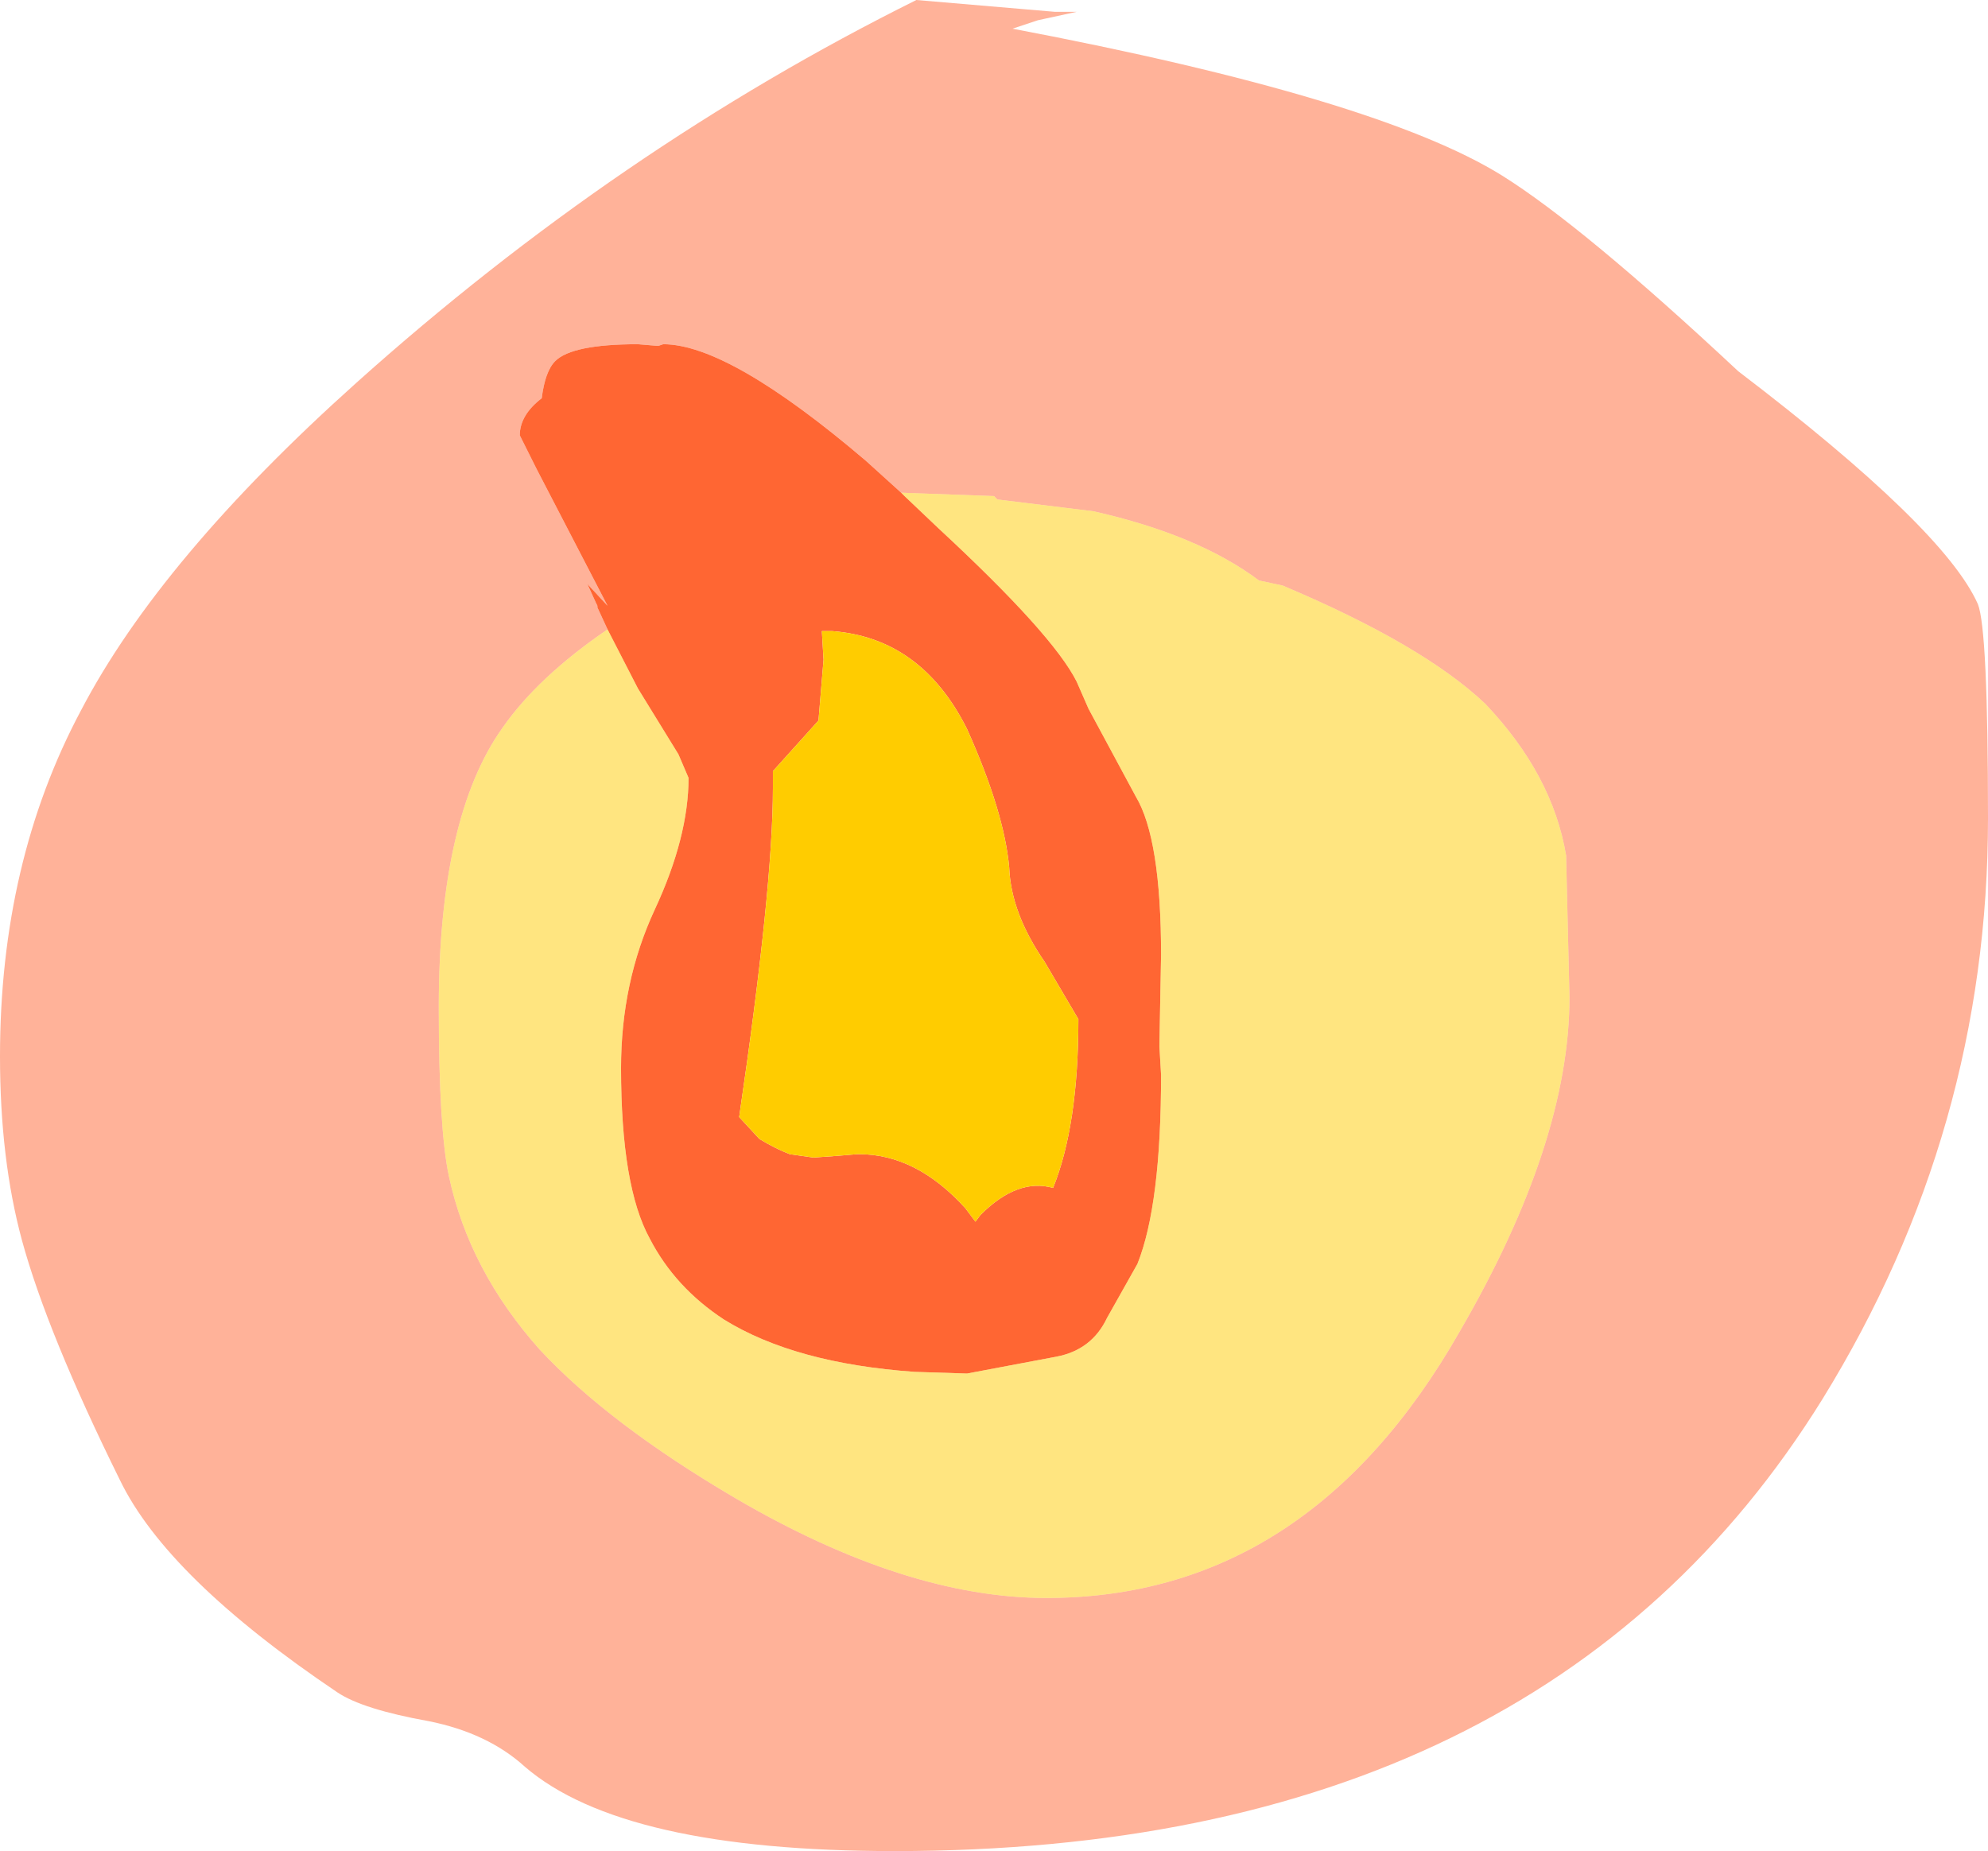 <?xml version="1.0" encoding="UTF-8" standalone="no"?>
<svg xmlns:ffdec="https://www.free-decompiler.com/flash" xmlns:xlink="http://www.w3.org/1999/xlink" ffdec:objectType="shape" height="54.85px" width="58.9px" xmlns="http://www.w3.org/2000/svg">
  <g transform="matrix(1.0, 0.0, 0.0, 1.0, -44.1, 37.75)">
    <path d="M62.1 -19.1 L61.8 -19.75 61.8 -19.8 61.75 -19.9 61.5 -20.45 62.1 -19.8 60.0 -23.85 59.5 -24.85 Q59.5 -25.45 60.15 -25.95 60.25 -26.75 60.55 -27.05 61.05 -27.55 63.0 -27.55 L63.6 -27.5 63.75 -27.55 Q65.7 -27.55 69.75 -24.1 L70.8 -23.15 70.9 -23.05 71.9 -22.1 Q75.3 -18.95 76.0 -17.55 L76.35 -16.75 77.75 -14.15 Q78.5 -12.9 78.5 -9.45 L78.45 -6.75 78.5 -5.9 Q78.5 -2.05 77.8 -0.3 L76.9 1.3 Q76.45 2.25 75.4 2.45 L72.75 2.95 71.2 2.9 Q67.65 2.65 65.55 1.35 64.1 0.4 63.35 -1.05 62.5 -2.6 62.5 -6.1 62.5 -8.65 63.5 -10.8 64.5 -12.95 64.5 -14.7 L64.2 -15.4 63.0 -17.35 62.1 -19.1 M68.45 -19.05 L68.5 -18.2 68.35 -16.4 67.0 -14.9 67.0 -14.4 Q67.0 -11.45 66.0 -4.65 L66.6 -4.0 Q67.1 -3.7 67.5 -3.55 L68.2 -3.45 68.9 -3.5 69.5 -3.55 69.55 -3.55 Q71.25 -3.55 72.7 -1.95 L73.0 -1.55 73.15 -1.75 Q74.25 -2.85 75.3 -2.55 76.05 -4.4 76.05 -7.55 L75.05 -9.25 Q74.05 -10.7 74.0 -12.05 73.85 -13.7 72.75 -16.15 71.4 -18.85 68.75 -19.05 L68.45 -19.05" fill="#ff6633" fill-rule="evenodd" stroke="none"/>
    <path d="M68.45 -19.05 L68.75 -19.05 Q71.4 -18.85 72.75 -16.15 73.85 -13.7 74.0 -12.05 74.05 -10.7 75.05 -9.25 L76.05 -7.55 Q76.05 -4.4 75.3 -2.55 74.25 -2.85 73.15 -1.75 L73.0 -1.55 72.7 -1.95 Q71.25 -3.55 69.55 -3.55 L69.5 -3.55 68.9 -3.5 68.2 -3.45 67.5 -3.55 Q67.1 -3.7 66.6 -4.0 L66.0 -4.65 Q67.0 -11.45 67.0 -14.4 L67.0 -14.9 68.35 -16.4 68.5 -18.2 68.45 -19.05" fill="#ffcc00" fill-rule="evenodd" stroke="none"/>
    <path d="M70.8 -23.15 L69.75 -24.1 Q65.7 -27.55 63.75 -27.55 L63.6 -27.5 63.0 -27.55 Q61.05 -27.55 60.55 -27.05 60.25 -26.75 60.15 -25.95 59.5 -25.45 59.5 -24.85 L60.0 -23.85 62.1 -19.8 61.5 -20.45 61.75 -19.9 61.8 -19.8 61.8 -19.75 62.1 -19.1 Q60.05 -17.7 59.0 -16.2 57.1 -13.55 57.1 -7.9 57.1 -4.3 57.4 -2.9 58.0 -0.1 60.1 2.25 62.15 4.45 65.9 6.65 70.95 9.6 75.1 9.6 82.85 9.6 87.35 1.7 90.6 -3.9 90.6 -8.2 L90.5 -12.4 Q90.1 -14.8 88.1 -16.9 86.25 -18.65 82.1 -20.4 L81.4 -20.55 Q79.6 -21.9 76.5 -22.6 L73.65 -22.95 73.55 -23.05 70.8 -23.15 M76.0 -37.4 L74.85 -37.15 74.1 -36.9 Q84.9 -34.85 88.6 -32.55 91.0 -31.05 95.6 -26.75 101.7 -22.1 102.7 -19.85 103.0 -19.1 103.0 -13.5 103.0 -4.25 98.1 3.7 89.8 17.1 70.6 17.1 62.55 17.1 59.65 14.6 58.55 13.6 56.8 13.25 54.85 12.9 54.1 12.4 49.05 9.0 47.65 6.1 45.5 1.75 44.75 -1.0 44.1 -3.4 44.1 -6.45 44.1 -12.2 46.5 -16.7 48.85 -21.2 54.65 -26.4 62.4 -33.35 71.25 -37.75 L75.35 -37.4 76.0 -37.4" fill="#ff6633" fill-opacity="0.498" fill-rule="evenodd" stroke="none"/>
    <path d="M62.1 -19.1 L63.0 -17.35 64.2 -15.4 64.5 -14.7 Q64.5 -12.95 63.5 -10.8 62.5 -8.65 62.5 -6.1 62.5 -2.6 63.35 -1.05 64.1 0.4 65.55 1.35 67.65 2.65 71.2 2.9 L72.75 2.95 75.4 2.45 Q76.45 2.25 76.9 1.3 L77.8 -0.3 Q78.5 -2.05 78.5 -5.9 L78.45 -6.75 78.5 -9.45 Q78.5 -12.9 77.75 -14.15 L76.35 -16.75 76.0 -17.55 Q75.3 -18.95 71.9 -22.1 L70.9 -23.05 70.8 -23.15 73.55 -23.05 73.65 -22.95 76.5 -22.6 Q79.6 -21.9 81.4 -20.55 L82.1 -20.4 Q86.25 -18.65 88.1 -16.9 90.1 -14.8 90.5 -12.4 L90.6 -8.2 Q90.6 -3.9 87.35 1.7 82.85 9.6 75.1 9.6 70.95 9.6 65.9 6.65 62.15 4.45 60.1 2.25 58.0 -0.1 57.4 -2.9 57.1 -4.3 57.1 -7.9 57.1 -13.55 59.0 -16.2 60.05 -17.7 62.1 -19.1" fill="#ffcc00" fill-opacity="0.498" fill-rule="evenodd" stroke="none"/>
  </g>
</svg>
